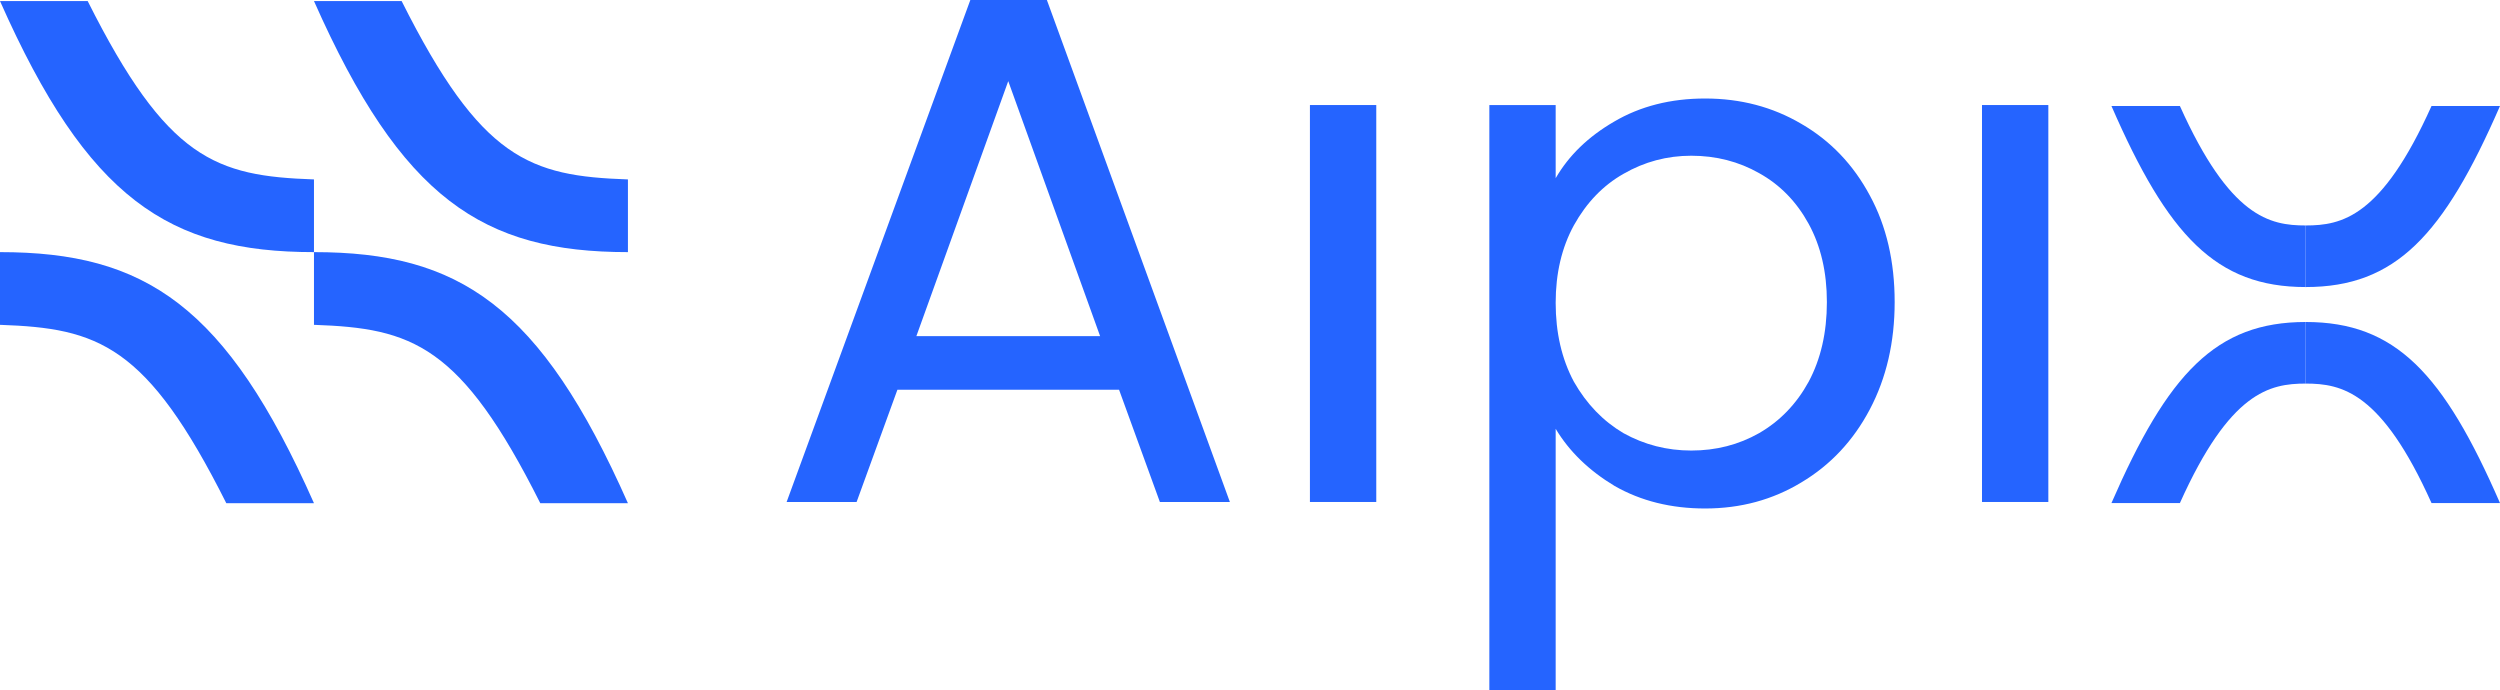 <svg width="134" height="37" viewBox="0 0 134 37" fill="none" xmlns="http://www.w3.org/2000/svg">
<path d="M123.586 12.085C121.653 12.085 119.52 11.642 116.842 5.68C115.504 5.68 114.71 5.68 113.173 5.68C116.198 12.627 118.776 15.386 123.586 15.386C123.586 14.45 123.586 13.415 123.586 12.085Z" fill="#2564FF"/>
<path d="M123.586 12.085C125.52 12.085 127.653 11.642 130.33 5.68C131.669 5.68 132.463 5.68 134 5.68C130.975 12.627 128.397 15.386 123.586 15.386C123.586 14.45 123.586 13.415 123.586 12.085Z" fill="#2564FF"/>
<path d="M123.586 20.56C121.653 20.56 119.52 21.003 116.842 26.965C115.504 26.965 114.71 26.965 113.173 26.965C116.198 20.018 118.776 17.259 123.586 17.259C123.586 18.195 123.586 19.229 123.586 20.56Z" fill="#2564FF"/>
<path d="M123.586 20.56C125.52 20.56 127.653 21.003 130.33 26.965C131.669 26.965 132.463 26.965 134 26.965C130.975 20.018 128.397 17.259 123.586 17.259C123.586 18.195 123.586 19.229 123.586 20.56Z" fill="#2564FF"/>
<path d="M59.981 20.888H48.102L45.914 26.906H42.163L52.01 0H56.113L65.921 26.906H62.169L59.981 20.888ZM58.965 18.015L54.042 4.348L49.118 18.015H58.965Z" fill="#2564FF"/>
<path d="M73.768 5.63V26.906H70.212V5.63H73.768Z" fill="#2564FF"/>
<path d="M83.384 9.551C84.088 8.334 85.13 7.325 86.51 6.523C87.917 5.694 89.545 5.28 91.395 5.28C93.296 5.28 95.016 5.733 96.553 6.639C98.116 7.545 99.34 8.826 100.226 10.483C101.112 12.113 101.554 14.016 101.554 16.19C101.554 18.338 101.112 20.254 100.226 21.936C99.34 23.618 98.116 24.925 96.553 25.857C95.016 26.789 93.296 27.255 91.395 27.255C89.571 27.255 87.956 26.854 86.549 26.051C85.169 25.223 84.114 24.201 83.384 22.984V37H79.829V5.63H83.384V9.551ZM97.921 16.19C97.921 14.585 97.595 13.188 96.944 11.997C96.292 10.806 95.407 9.9 94.287 9.279C93.192 8.658 91.981 8.347 90.652 8.347C89.35 8.347 88.139 8.671 87.018 9.318C85.924 9.939 85.039 10.858 84.361 12.075C83.71 13.265 83.384 14.65 83.384 16.229C83.384 17.834 83.71 19.244 84.361 20.461C85.039 21.651 85.924 22.57 87.018 23.217C88.139 23.838 89.35 24.149 90.652 24.149C91.981 24.149 93.192 23.838 94.287 23.217C95.407 22.57 96.292 21.651 96.944 20.461C97.595 19.244 97.921 17.821 97.921 16.19Z" fill="#2564FF"/>
<path d="M109.791 5.63V26.906H106.235V5.63H109.791Z" fill="#2564FF"/>
<path d="M16.829 17.411C22.096 17.592 24.696 18.476 28.959 26.972C31.122 26.972 31.173 26.972 33.657 26.972C28.959 16.369 24.602 13.514 16.829 13.514C16.829 14.812 16.829 15.567 16.829 17.411Z" fill="#2564FF"/>
<path d="M7.16229e-08 17.411C5.268 17.592 7.867 18.476 12.13 26.972C14.294 26.972 14.345 26.972 16.829 26.972C12.13 16.369 7.773 13.514 7.16229e-08 13.514C2.84454e-05 14.812 -1.64819e-06 15.567 7.16229e-08 17.411Z" fill="#2564FF"/>
<path d="M33.657 9.617C28.39 9.436 25.79 8.552 21.527 0.056C19.364 0.056 19.313 0.056 16.829 0.056C21.527 10.659 25.884 13.514 33.657 13.514C33.657 12.216 33.657 11.461 33.657 9.617Z" fill="#2564FF"/>
<path d="M16.829 9.617C11.561 9.436 8.962 8.552 4.699 0.056C2.535 0.056 2.484 0.056 5.95522e-06 0.056C4.699 10.659 9.055 13.514 16.829 13.514C16.829 12.216 16.829 11.461 16.829 9.617Z" fill="#2564FF"/>
</svg>
